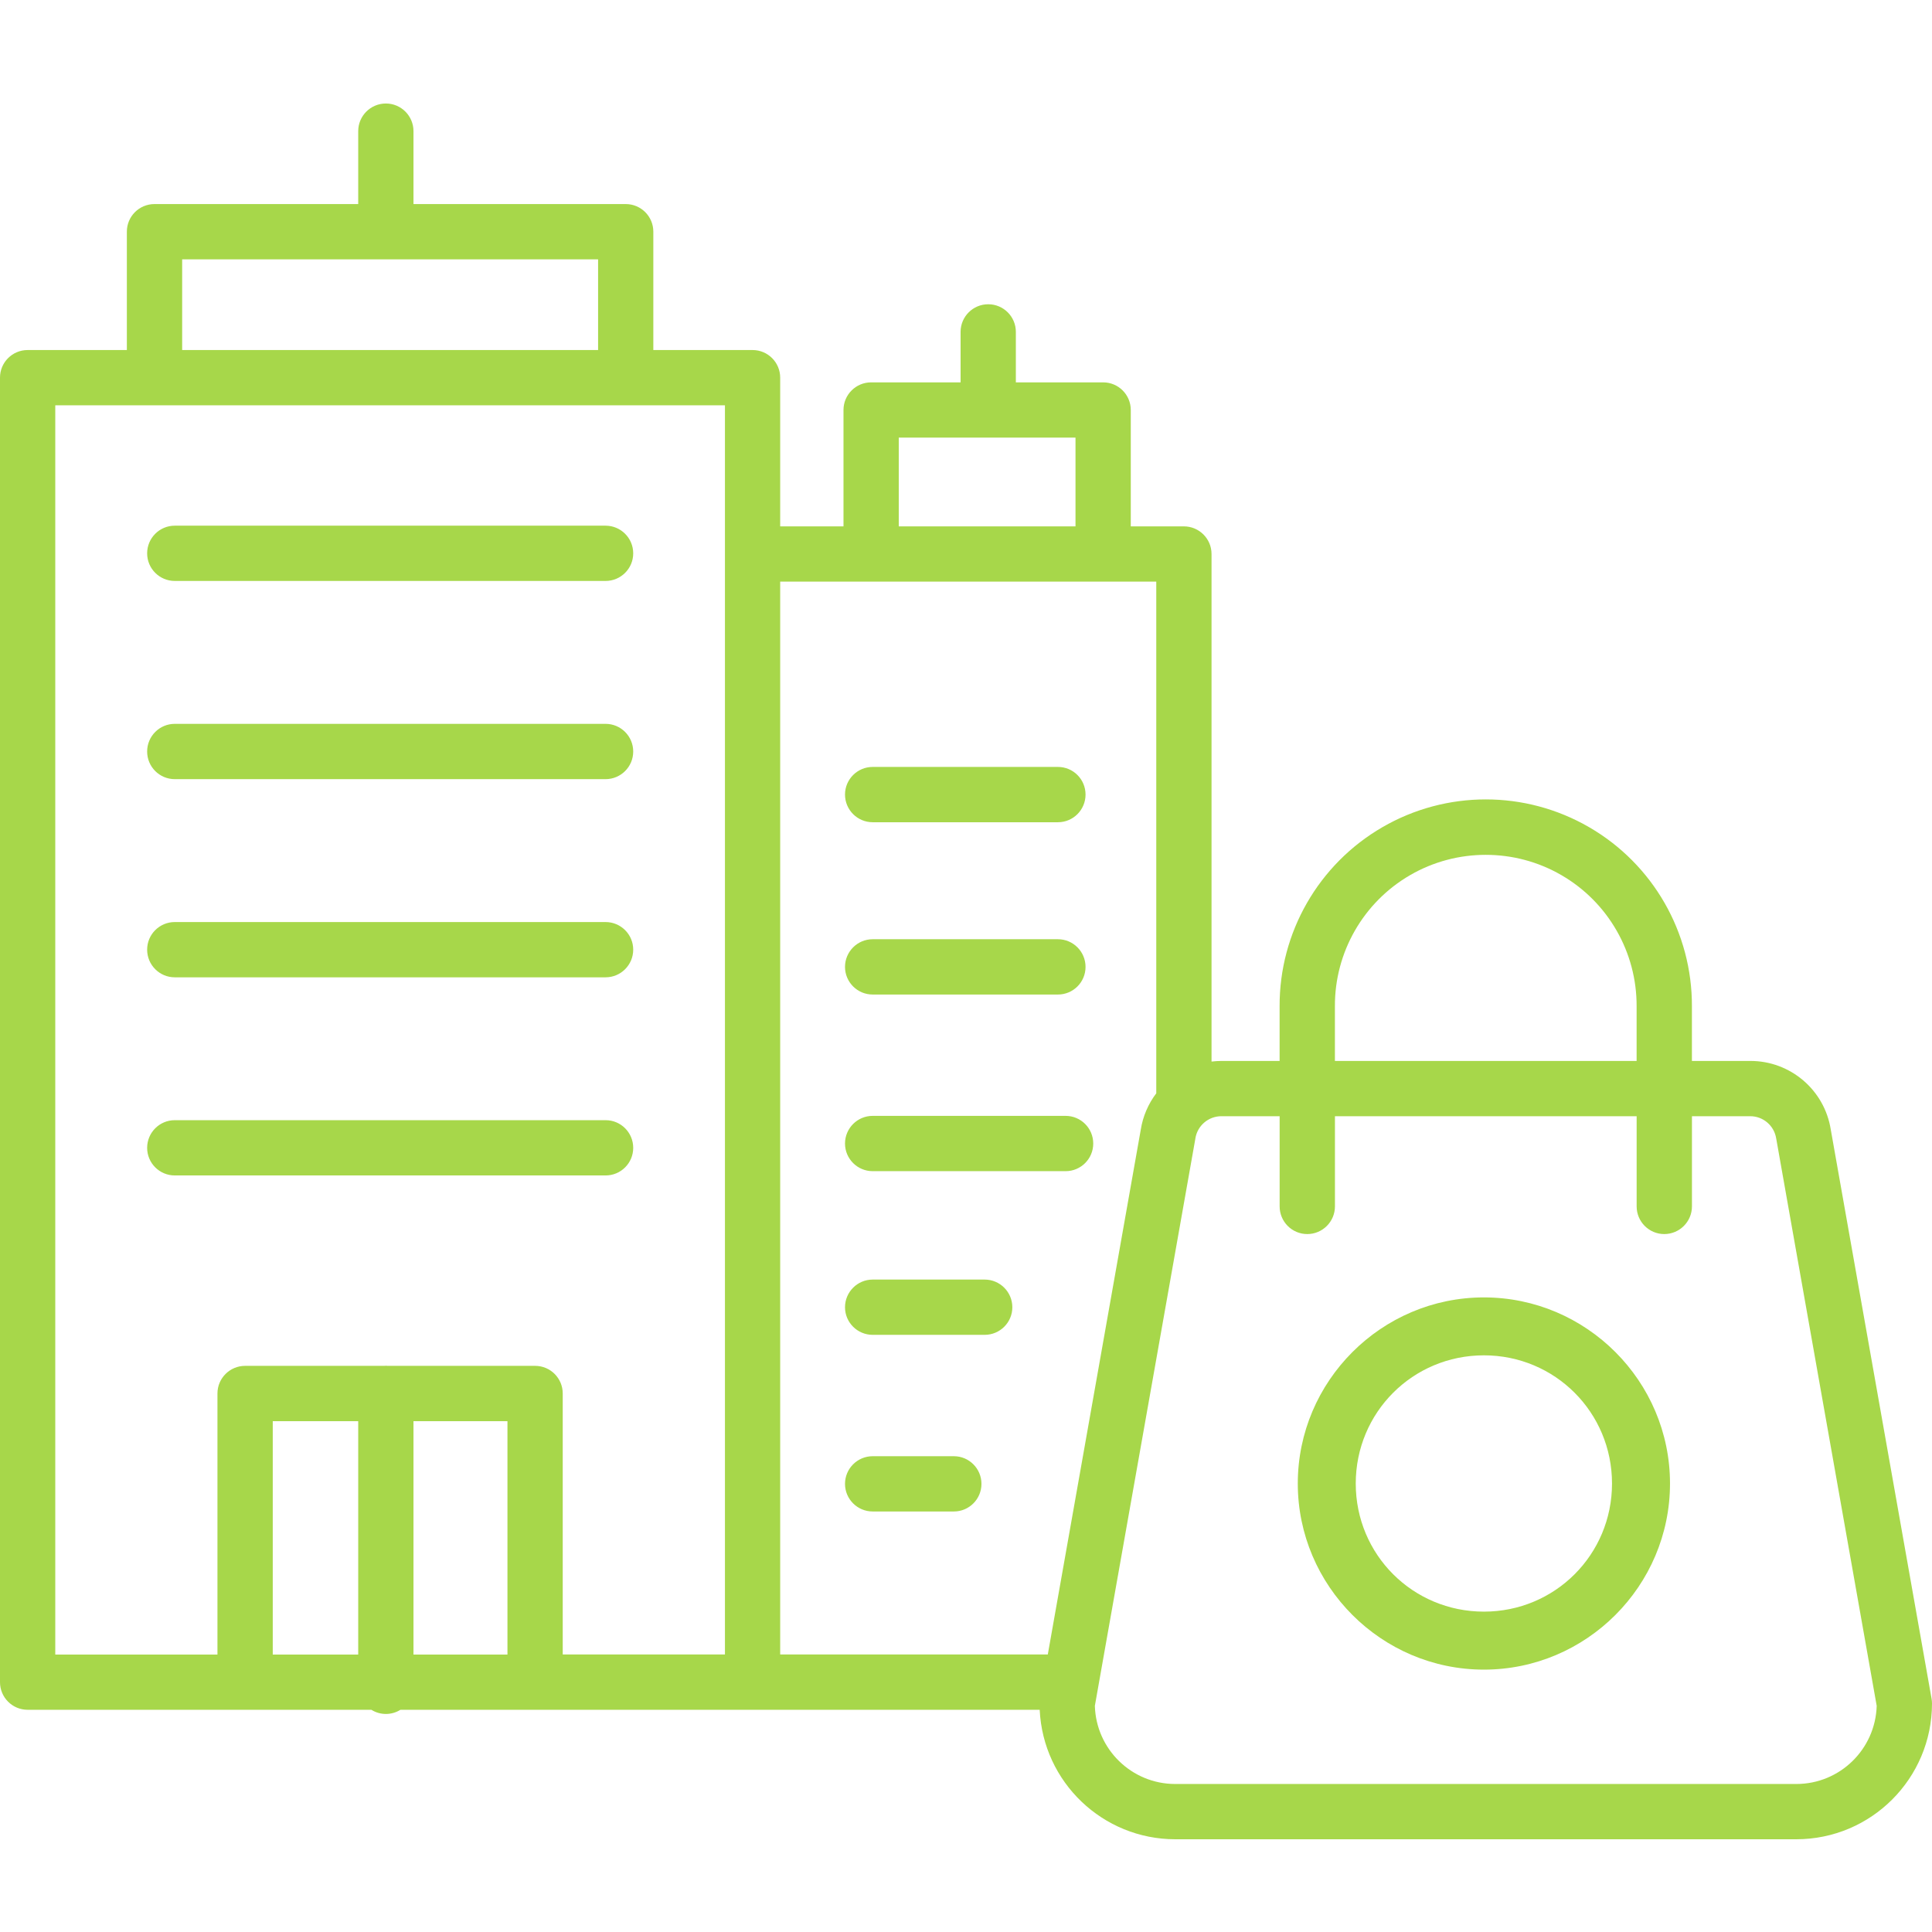<svg width="56" height="56" viewBox="0 0 56 56" fill="none" xmlns="http://www.w3.org/2000/svg">
<path d="M11.185 3C10.742 3 10.383 3.36 10.383 3.802V5.915H4.478C4.035 5.915 3.677 6.273 3.677 6.715V10.146H0.801C0.358 10.146 0 10.504 0 10.946V48.758C0 49.2 0.358 49.559 0.801 49.559H10.764C11.022 49.72 11.349 49.72 11.607 49.559H30.136C30.234 51.657 31.962 53.31 34.064 53.312H52.068C54.239 53.31 55.997 51.55 56 49.379C56 49.333 55.996 49.286 55.988 49.24L53.066 32.743C52.886 31.594 51.892 30.747 50.728 30.752H49.041V29.172C49.05 27.031 47.914 25.049 46.061 23.976C44.209 22.903 41.923 22.903 40.071 23.976C38.218 25.049 37.081 27.031 37.09 29.172V30.752H35.404C35.308 30.752 35.212 30.759 35.117 30.77V16.058C35.117 15.616 34.758 15.257 34.315 15.257H32.776V11.884C32.776 11.442 32.418 11.083 31.976 11.083H29.445V9.62C29.445 9.178 29.087 8.819 28.644 8.819C28.202 8.819 27.843 9.178 27.843 9.62V11.083H25.25C24.808 11.083 24.449 11.442 24.449 11.884V15.257H22.614V10.946C22.614 10.504 22.256 10.146 21.814 10.146H18.937V6.715C18.937 6.273 18.579 5.915 18.137 5.915H11.985V3.802C11.985 3.36 11.627 3 11.185 3ZM5.28 7.517H17.336V10.146H5.28V7.517ZM1.602 11.748H21.013V47.956H16.311V40.391C16.311 39.948 15.953 39.59 15.511 39.59H11.241C11.222 39.589 11.204 39.587 11.185 39.587C11.166 39.587 11.147 39.589 11.129 39.59H7.105C6.663 39.59 6.303 39.948 6.303 40.391V47.958H1.602V11.748ZM26.051 12.685H31.174V15.257H26.051V12.685ZM5.066 15.237C4.624 15.237 4.265 15.596 4.265 16.039C4.265 16.481 4.624 16.839 5.066 16.839H17.552C17.995 16.839 18.354 16.481 18.354 16.039C18.354 15.596 17.995 15.237 17.552 15.237H5.066ZM22.614 16.859H33.515V31.69C33.282 31.998 33.127 32.358 33.066 32.743L30.371 47.956H22.614V16.859ZM5.066 20.981C4.624 20.981 4.265 21.34 4.265 21.783C4.265 22.226 4.624 22.584 5.066 22.584H17.552C17.995 22.584 18.354 22.226 18.354 21.783C18.354 21.34 17.995 20.981 17.552 20.981H5.066ZM25.295 22.23C24.853 22.23 24.493 22.588 24.493 23.031C24.493 23.474 24.853 23.833 25.295 23.833H30.664C31.107 23.833 31.465 23.474 31.465 23.031C31.465 22.588 31.107 22.23 30.664 22.23H25.295ZM43.065 24.778C43.823 24.778 44.58 24.973 45.258 25.366C46.615 26.152 47.446 27.605 47.438 29.172V30.752H38.693V29.172C38.684 27.605 39.517 26.152 40.873 25.366C41.551 24.973 42.308 24.778 43.065 24.778ZM5.066 26.726C4.624 26.726 4.265 27.084 4.265 27.526C4.265 27.969 4.624 28.328 5.066 28.328H17.552C17.995 28.328 18.354 27.969 18.354 27.526C18.354 27.084 17.995 26.726 17.552 26.726H5.066ZM25.295 27.224C24.853 27.224 24.493 27.584 24.493 28.026C24.493 28.469 24.853 28.827 25.295 28.827H30.664C31.107 28.827 31.465 28.469 31.465 28.026C31.465 27.584 31.107 27.224 30.664 27.224H25.295ZM25.295 32.344C24.853 32.344 24.493 32.703 24.493 33.146C24.493 33.588 24.853 33.947 25.295 33.947H30.887C31.33 33.947 31.688 33.588 31.688 33.146C31.688 32.703 31.33 32.344 30.887 32.344H25.295ZM35.404 32.354H37.091V34.968C37.091 35.411 37.449 35.77 37.892 35.77C38.334 35.77 38.694 35.411 38.694 34.968V32.354H47.439V34.968C47.439 35.41 47.797 35.77 48.24 35.77C48.682 35.77 49.042 35.41 49.042 34.968V32.354H50.728C51.105 32.352 51.427 32.628 51.484 33.001C51.485 33.005 51.486 33.011 51.487 33.016L54.397 49.445C54.359 50.705 53.329 51.709 52.068 51.71H34.064C32.803 51.709 31.772 50.705 31.735 49.445L34.646 33.016C34.647 33.01 34.647 33.005 34.648 33.001C34.705 32.628 35.027 32.353 35.404 32.354ZM5.066 32.469C4.624 32.469 4.265 32.828 4.265 33.271C4.265 33.713 4.624 34.071 5.066 34.071H17.554C17.996 34.071 18.354 33.713 18.354 33.271C18.354 32.828 17.996 32.469 17.554 32.469H5.066ZM25.295 37.089C24.853 37.089 24.493 37.449 24.493 37.891C24.493 38.333 24.853 38.691 25.295 38.691H28.541C28.984 38.691 29.343 38.333 29.343 37.891C29.343 37.449 28.984 37.089 28.541 37.089H25.295ZM43.012 37.606C40.043 37.606 37.617 40.032 37.617 43.001C37.617 45.97 40.043 48.395 43.012 48.395C45.981 48.395 48.406 45.97 48.406 43.001C48.406 40.032 45.981 37.606 43.012 37.606ZM43.012 39.285C45.073 39.285 46.725 40.939 46.725 43.001C46.725 45.062 45.073 46.714 43.012 46.714C40.95 46.714 39.297 45.062 39.297 43.001C39.297 40.939 40.95 39.285 43.012 39.285ZM7.906 41.193H10.383V47.958H7.906V41.193ZM11.985 41.193H14.709V47.958H11.985V41.193ZM25.295 42.209C24.853 42.209 24.493 42.568 24.493 43.011C24.493 43.453 24.853 43.811 25.295 43.811H27.648C28.09 43.811 28.448 43.453 28.448 43.011C28.448 42.568 28.09 42.209 27.648 42.209H25.295Z" fill="#A7D74A"/>
</svg>
